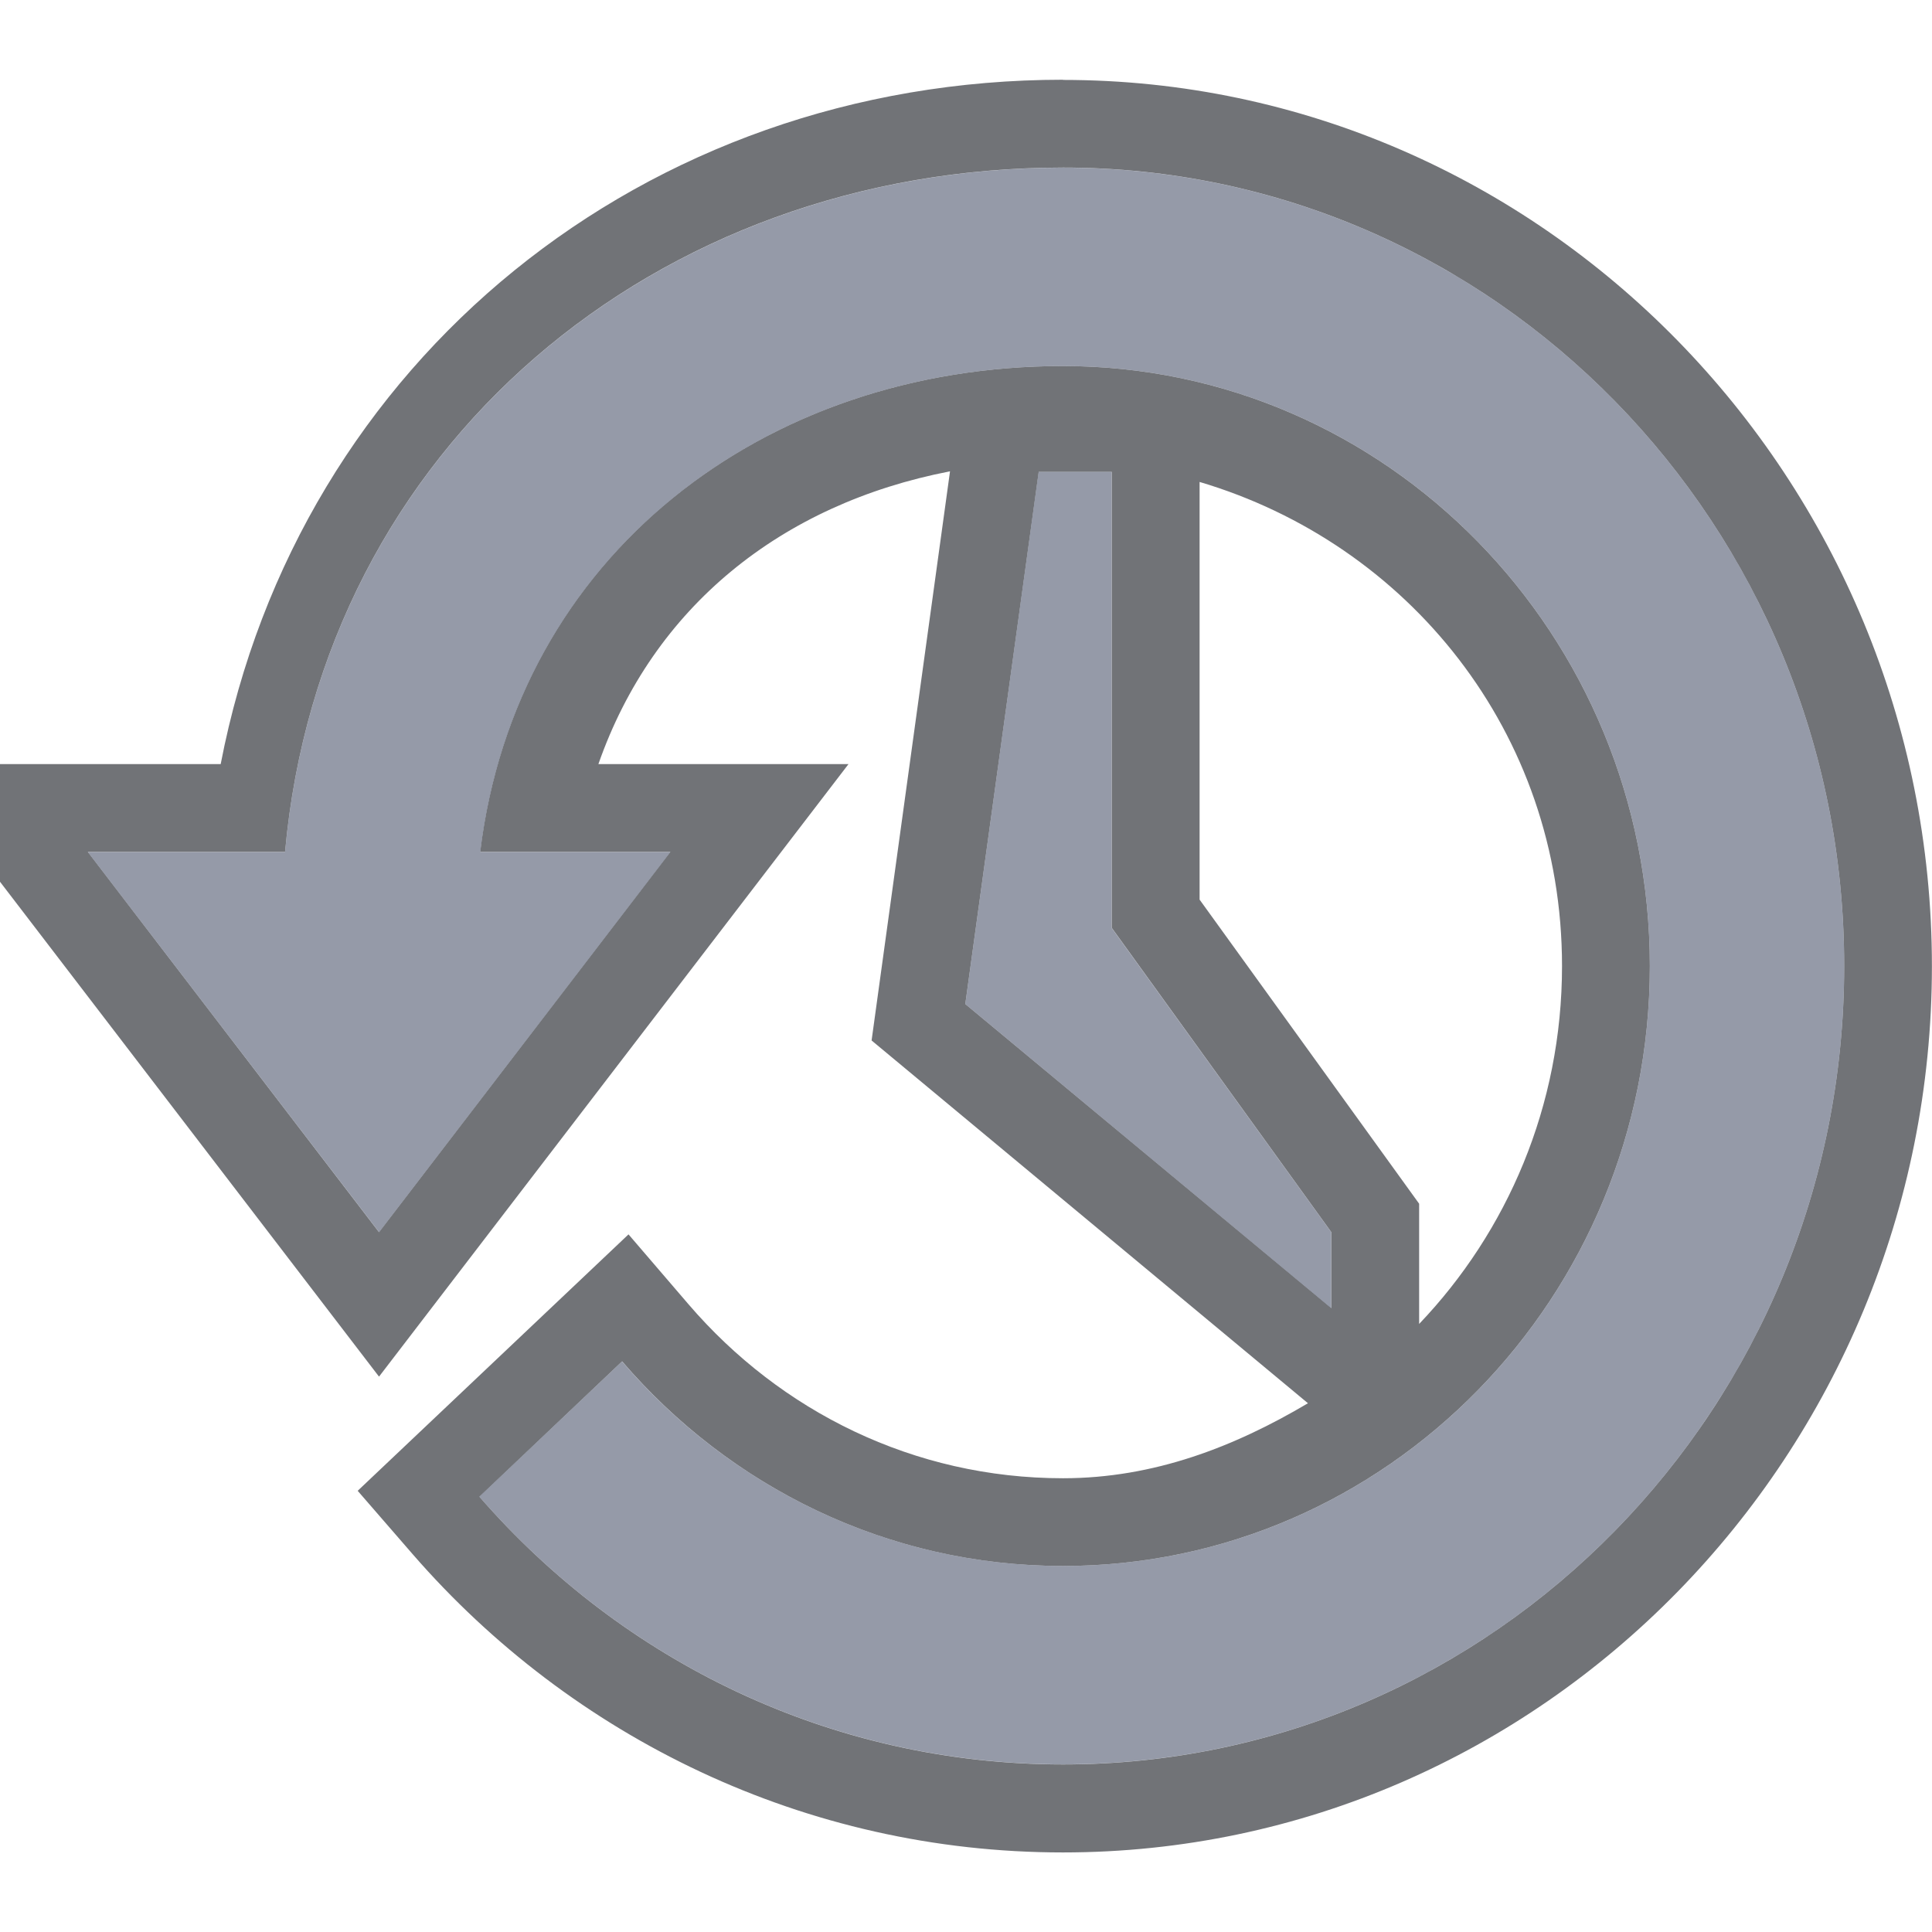 <svg width="22" height="22" version="1.1" xmlns="http://www.w3.org/2000/svg">
 <defs>
  <style id="current-color-scheme" type="text/css"/>
 </defs>
 <path d="m12.105 0.908c-4.758 0-8.706 3.194-9.592 7.793h-3.539l5.342 6.975 5.346-6.975h-2.848c0.624-1.785 2.078-2.961 4.004-3.334l-0.893 6.481 4.969 4.131c-0.836 0.495-1.754 0.854-2.789 0.854-1.7 0-3.218-0.762-4.264-1.98l-0.684-0.797-3.084 2.92 0.629 0.725c1.809 2.08 4.463 3.393 7.402 3.393 5.463 0 9.895-4.544 9.895-10.092 0-5.548-4.432-10.092-9.895-10.092zm0 1c4.91 0 8.895 4.074 8.895 9.092 0 5.018-3.985 9.092-8.895 9.092-2.643 0-5.017-1.176-6.646-3.049l1.625-1.541c1.225 1.427 3.02 2.33 5.021 2.33 3.688 0 6.682-3.061 6.682-6.832 0-3.771-2.993-6.832-6.682-6.832-3.407-1e-7 -6.227 2.162-6.637 5.533h2.166l-3.318 4.33-3.316-4.33h2.246c0.417-4.623 4.228-7.793 8.859-7.793zm-0.277 3.465h0.832v5.193l2.5 3.465v0.865l-4.168-3.463 0.836-6.061zm1.832 0.115c2.364 0.701 4.127 2.839 4.127 5.512 0 1.596-0.626 3.027-1.627 4.076v-1.369l-2.5-3.463v-4.756z" color="#000000" color-rendering="auto" dominant-baseline="auto" fill="#25282f" image-rendering="auto" opacity=".65" shape-rendering="auto" solid-color="#000000" style="font-feature-settings:normal;font-variant-alternates:normal;font-variant-caps:normal;font-variant-ligatures:normal;font-variant-numeric:normal;font-variant-position:normal;isolation:auto;mix-blend-mode:normal;shape-padding:0;text-decoration-color:#000000;text-decoration-line:none;text-decoration-style:solid;text-indent:0;text-orientation:mixed;text-transform:none;white-space:normal"/>
 <path d="m12.106 1.909c-4.631 0-8.443 3.17-8.86 7.793h-2.246l3.317 4.329 3.318-4.329h-2.166c0.41-3.371 3.23-5.534 6.637-5.534 3.688 0 6.681 3.061 6.681 6.832 0 3.771-2.993 6.832-6.681 6.832-2.001 0-3.798-0.903-5.023-2.329l-1.625 1.539c1.629 1.873 4.004 3.049 6.648 3.049 4.91 0 8.894-4.073 8.894-9.091 0-5.018-3.984-9.091-8.894-9.091zm-0.279 3.464-0.835 6.06 4.167 3.464v-0.866l-2.5-3.464v-5.194z" color="#000000" fill="#5c657a" opacity=".65"/>
</svg>
